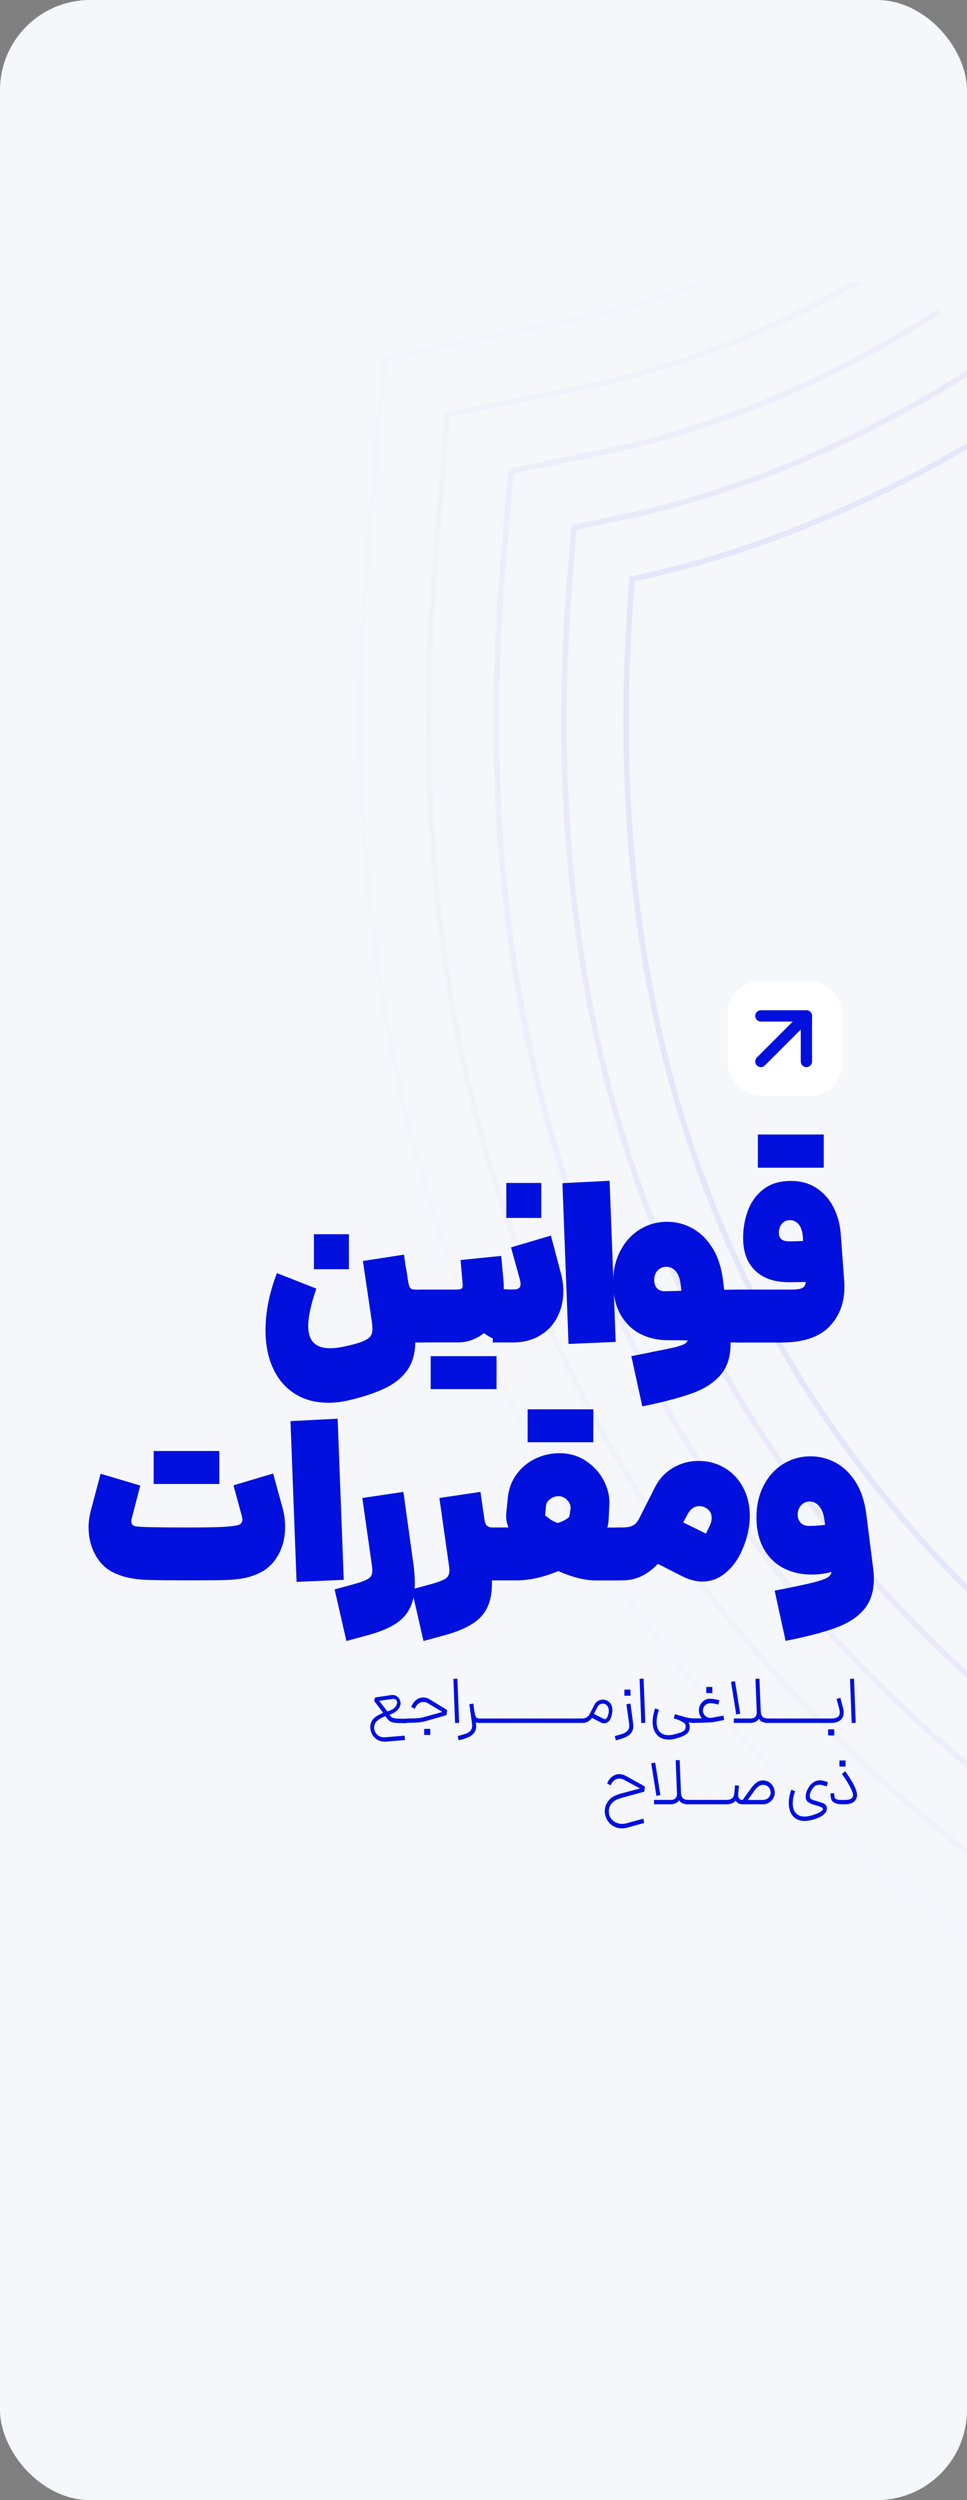 <?xml version="1.0" encoding="UTF-8"?>
<svg id="Layer_2" data-name="Layer 2" xmlns="http://www.w3.org/2000/svg" xmlns:xlink="http://www.w3.org/1999/xlink" viewBox="0 0 171.18 442.28">
  <rect x="0" y="0" width="171.18" height="442.28" fill="#808080" stroke="none"/>
  <defs>
    <style>
      .cls-1 {
        opacity: .1;
      }

      .cls-1, .cls-2, .cls-3, .cls-4, .cls-5, .cls-6, .cls-7 {
        fill: none;
      }

      .cls-1, .cls-2, .cls-3, .cls-4, .cls-5, .cls-7 {
        stroke: #0210de;
      }

      .cls-1, .cls-2, .cls-3, .cls-5, .cls-7 {
        stroke-linejoin: round;
      }

      .cls-8 {
        fill: #0210de;
      }

      .cls-2 {
        stroke-linecap: round;
        stroke-width: 2px;
      }

      .cls-3 {
        opacity: .05;
      }

      .cls-4 {
        opacity: .4;
        stroke-miterlimit: 10;
      }

      .cls-9 {
        fill: #fff;
      }

      .cls-5 {
        opacity: .3;
      }

      .cls-10 {
        opacity: .18;
      }

      .cls-11 {
        fill: #f5f7fb;
      }

      .cls-7 {
        opacity: .2;
      }

      .cls-12 {
        clip-path: url(#clippath);
      }
    </style>
    <clipPath id="clippath">
      <rect class="cls-6" y="50" width="171.18" height="315.02" rx="15.95" ry="15.95"/>
    </clipPath>
  </defs>
  <g id="Layer_1-2" data-name="Layer 1">
    <rect class="cls-11" width="171.18" height="442.28" rx="15.95" ry="15.95"/>
    <g>
      <path class="cls-8" d="M67.99,308.09c-.44,0-.85-.11-1.22-.34-.37-.23-.67-.54-.89-.94-.22-.4-.33-.83-.33-1.29,0-.6.2-1.1.59-1.49.39-.4.96-.73,1.69-1.01l-1.6-2.12.19-.62,2.89-.42s.12-.01.2-.01c.26,0,.5.07.71.21.21.14.38.32.5.55.12.22.19.46.19.71,0,.22-.05.44-.16.64-.3.63-.9,1.09-1.79,1.38l.25.34c.09.11.23.19.44.25s.48.08.82.1.87.02,1.57.02l.05.38-.05.4h-.37c-.69,0-1.2-.01-1.55-.04-.34-.02-.64-.08-.88-.18-.24-.1-.44-.25-.6-.46l-.42-.55c-.62.23-1.11.51-1.46.83-.35.32-.53.72-.53,1.19,0,.33.08.63.25.9.17.27.4.48.68.63.29.15.6.21.94.19l3.52-.3.06.78-3.53.3h-.19ZM68.57,302.76l.13-.04c.86-.26,1.38-.68,1.54-1.25.04-.1.06-.2.06-.29,0-.2-.08-.36-.23-.49-.15-.13-.33-.18-.53-.14-1.28.17-2.08.28-2.41.34l1.44,1.87Z"/>
      <path class="cls-8" d="M71.96,304.01h.14c.72,0,1.31-.02,1.77-.05.46-.03.95-.12,1.46-.28l2.98-.83-2.57-1.54c-.25-.15-.51-.23-.79-.23s-.53.07-.76.22-.43.35-.58.62l-.22.38-.61-.37.23-.41c.22-.39.49-.7.83-.91.34-.22.7-.32,1.09-.32s.78.11,1.15.34l3.07,1.88-.12.91-3.53,1.01c-.55.16-1.07.26-1.56.29s-1.1.05-1.85.05h-.13v-.78ZM75.09,305.84h1.08v1.08h-1.08v-1.08Z"/>
      <path class="cls-8" d="M80.26,297l.71-.04.3,7.81-.71.04-.3-7.81Z"/>
      <path class="cls-8" d="M84.24,304.67l.02.17c.02.17.04.32.04.47,0,.49-.12.89-.35,1.21-.23.32-.54.56-.91.74-.38.18-.85.35-1.42.5l-.42.12-.18-.76.42-.12c.5-.13.88-.25,1.16-.36.28-.11.51-.28.7-.5.19-.22.28-.51.28-.88,0-.07,0-.18-.02-.32l-.48-3.46.71-.11.12.89.08.55c.06.34.12.59.18.76.06.17.16.28.28.35.12.06.29.1.5.1h.08l.05.38-.05.4h-.08c-.3,0-.54-.04-.72-.12Z"/>
      <path class="cls-8" d="M84.95,304.01h3.72l.05.38-.05.4h-3.72v-.78Z"/>
      <path class="cls-8" d="M88.55,304.01h3.72l.05.38-.05.4h-3.72v-.78Z"/>
      <path class="cls-8" d="M92.15,304.01h3.72l.05.38-.05.4h-3.72v-.78Z"/>
      <path class="cls-8" d="M95.75,304.01h3.72l.05.38-.05.4h-3.72v-.78Z"/>
      <path class="cls-8" d="M99.35,304.01h3.72l.05.38-.05.4h-3.72v-.78Z"/>
      <path class="cls-8" d="M102.95,304.01h.13c.28,0,.53-.07.76-.2.22-.14.4-.32.52-.55l.89-1.72c.14-.27.35-.49.61-.64s.54-.23.85-.23c.28,0,.54.06.77.19.31.16.55.39.7.68.16.3.23.63.23,1.01,0,.5-.13,1.04-.38,1.6-.1.21-.24.38-.44.51-.2.13-.42.2-.65.2-.19,0-.37-.04-.54-.13l-1.61-.83c-.2.29-.44.51-.73.67-.29.16-.61.23-.96.23h-.13v-.78ZM106.79,304.05c.1.05.18.07.26.07.1,0,.18-.03.25-.08.07-.05.13-.12.17-.2l.07-.18c.15-.34.23-.67.23-1.01,0-.26-.05-.5-.16-.7-.1-.2-.25-.35-.44-.46-.14-.07-.3-.11-.46-.11-.19,0-.37.05-.55.16-.17.1-.31.25-.4.44l-.62,1.22,1.64.83Z"/>
      <path class="cls-8" d="M108.83,307.12l.42-.12c.5-.13.88-.25,1.16-.36.28-.11.51-.28.7-.5.19-.22.28-.51.28-.88,0-.07,0-.18-.02-.32l-.48-3.46.71-.11.35,2.57.04.3c.02.13.05.33.08.6.02.17.04.32.04.47,0,.49-.12.89-.35,1.21-.23.32-.54.56-.91.74-.38.18-.85.35-1.42.5l-.42.12-.18-.76ZM110.53,298.9h1.08v1.08h-1.08v-1.08Z"/>
      <path class="cls-8" d="M113.22,297l.71-.04.3,7.81-.71.04-.3-7.81Z"/>
      <path class="cls-8" d="M118.35,307.74c-.88,0-1.57-.28-2.07-.85-.5-.57-.75-1.34-.75-2.3,0-.73.15-1.52.44-2.38l.68.26c-.28.78-.42,1.5-.42,2.15,0,.74.18,1.31.55,1.72.36.41.88.62,1.55.62.27,0,.56-.04.88-.11.54-.14.95-.25,1.22-.34.27-.09.5-.22.68-.38.18-.17.27-.39.27-.66,0-.13,0-.22-.02-.29-.04-.2-.22-.39-.54-.57-.32-.18-.68-.34-1.07-.47l-.49-.16.22-.74.53.16c.68.21,1.24.36,1.69.46.44.1.88.15,1.31.15l.05.38-.05.4c-.38,0-.76-.03-1.16-.1.12.16.19.32.22.47.02.08.02.2.02.36,0,.58-.23,1.03-.7,1.33-.47.3-1.14.56-2.01.77-.34.08-.68.12-1.02.12Z"/>
      <path class="cls-8" d="M125.88,304.68c-.6.06-1.72.09-3.35.11h-.13v-.78h.13l1.7-.04c-.24-.3-.4-.63-.47-1.01-.02-.14-.04-.26-.04-.38,0-.51.16-.96.47-1.34.31-.38.72-.62,1.22-.71.11-.02.2-.02.28-.02.42,0,.98.09,1.66.28l-.19.76c-.75-.2-1.28-.28-1.58-.24-.34.05-.61.19-.82.43s-.32.52-.32.84c0,.38.13.69.38.94.26.25.56.38.92.38.06,0,.15,0,.26-.02l2.05-.38.14.77-2.06.4-.26.04ZM125.03,298.43h1.07v1.08h-1.07v-1.08Z"/>
      <path class="cls-8" d="M130.11,297.4l.92,5.76-.7.14-.92-5.76.7-.14ZM134.97,304.64c-.25-.1-.46-.3-.62-.58-.34.49-.86.73-1.57.73h-2.88v-.78h2.88c.46,0,.78-.11.95-.33.17-.22.24-.47.23-.75l-.23-5.93.71-.04.23,5.83c.04.47.17.79.38.96.21.17.48.25.8.25h.24l.05.38-.05.4h-.24c-.33,0-.62-.05-.87-.16Z"/>
      <path class="cls-8" d="M135.48,304.01h3.72l.05.38-.05.4h-3.72v-.78Z"/>
      <path class="cls-8" d="M139.08,304.01h3.72l.05.38-.05.4h-3.72v-.78Z"/>
      <path class="cls-8" d="M142.68,304.01h3.72l.05.38-.05.4h-3.72v-.78Z"/>
      <path class="cls-8" d="M146.28,304.01h.95c.42,0,.77-.08,1.03-.25.26-.17.39-.45.39-.84,0-.19-.03-.39-.08-.59l-.48-1.79.67-.19.48,1.79c.07.29.11.55.11.79,0,.61-.2,1.07-.61,1.39-.4.32-.91.47-1.51.47h-.95v-.78ZM146.6,305.93h1.08v1.08h-1.08v-1.08Z"/>
      <path class="cls-8" d="M150.47,297l.71-.04.3,7.81-.71.04-.3-7.81Z"/>
      <path class="cls-8" d="M110.11,323.45c-.7,0-1.31-.2-1.85-.61-.54-.4-.9-.95-1.09-1.63-.07-.24-.11-.5-.11-.79,0-.66.21-1.28.64-1.85.43-.57,1.12-.98,2.07-1.24l3.52-.95-2.86-1.54c-.24-.14-.5-.2-.78-.2s-.53.07-.77.21-.44.34-.59.61l-.22.38-.61-.37.23-.41c.22-.38.51-.68.85-.89s.7-.32,1.09-.32.76.1,1.14.31l3.4,1.88-.12.91-4.09,1.13c-.79.22-1.35.54-1.69.96-.33.42-.5.88-.5,1.37,0,.22.02.41.07.58.13.5.4.9.83,1.2s.91.46,1.45.46c.24,0,.47-.03.7-.08l3.05-.84.18.76-3.08.85c-.29.07-.57.11-.85.11Z"/>
      <path class="cls-8" d="M115.98,311.8l.92,5.76-.7.14-.92-5.76.7-.14ZM120.85,319.04c-.25-.1-.46-.3-.62-.58-.34.49-.86.73-1.57.73h-2.88v-.78h2.88c.46,0,.78-.11.95-.33.17-.22.24-.47.23-.75l-.23-5.93.71-.04.23,5.83c.04.47.17.79.38.96.21.17.48.25.8.25h.24l.05.38-.05.4h-.24c-.33,0-.62-.05-.87-.16Z"/>
      <path class="cls-8" d="M121.36,318.41h3.72l.05.38-.05.4h-3.72v-.78Z"/>
      <path class="cls-8" d="M124.96,318.41h3.72l.05.38-.05.4h-3.72v-.78Z"/>
      <path class="cls-8" d="M130.72,319.02c-.2-.12-.37-.27-.49-.47-.36.42-.9.63-1.62.65h-.06v-.78h.06c.85-.02,1.3-.39,1.37-1.12l.13-1.48.7.06-.13,1.48v.02c-.02.34.03.59.16.77s.32.26.58.26h.05l.89-1.24c.38-.54.69-.96.94-1.25.25-.29.52-.52.8-.7s.61-.26.97-.26c.38,0,.73.1,1.05.29.32.19.57.46.75.79.18.34.28.71.28,1.12,0,.35-.1.68-.29,1-.19.31-.45.56-.76.75-.32.19-.66.28-1.03.28h-3.65c-.26,0-.49-.06-.69-.17ZM135.06,318.41c.24,0,.47-.06.68-.17s.38-.27.5-.47c.12-.2.19-.41.19-.63,0-.39-.13-.72-.38-.99-.26-.27-.58-.4-.96-.4-.26,0-.5.07-.72.21-.22.14-.43.33-.63.58s-.47.61-.8,1.09l-.58.79h2.7Z"/>
      <path class="cls-8" d="M142.45,322.14c-.88,0-1.57-.28-2.07-.85s-.75-1.34-.75-2.32c0-.72.15-1.51.44-2.36l.68.26c-.28.78-.42,1.5-.42,2.14,0,.74.18,1.32.55,1.73.37.41.89.62,1.56.62.26,0,.55-.04.86-.11.73-.18,1.3-.38,1.73-.61.42-.23.64-.44.64-.64,0-.09-.05-.16-.14-.23-.1-.06-.27-.14-.52-.22-.25-.08-.54-.17-.88-.26-.5-.15-.88-.33-1.13-.54-.25-.21-.38-.51-.38-.91,0-.25.04-.52.13-.8.09-.29.23-.59.44-.91.2-.32.47-.6.81-.83.34-.23.72-.35,1.14-.35.22,0,.42.03.62.08l.78.22-.18.77-.78-.22c-.17-.05-.33-.07-.48-.07-.49,0-.87.18-1.14.53-.27.35-.45.68-.54.98-.05.19-.07.35-.07.47,0,.26.08.44.25.55.16.11.45.22.86.33.55.17.94.29,1.16.37s.39.18.52.31.21.3.24.53v.14c.01.44-.25.84-.76,1.21-.52.37-1.23.66-2.15.86-.34.08-.68.12-1.02.12Z"/>
      <path class="cls-8" d="M147.66,318.89c-.34-.2-.53-.49-.58-.85-.04-.18-.06-.45-.06-.8h.65c0,.26.02.47.06.65.04.19.16.33.35.41.19.08.48.12.85.12h.62c.97,0,1.45-.29,1.45-.86,0-.13-.02-.24-.05-.35-.13-.42-.37-.95-.73-1.57-.36-.62-.75-1.23-1.18-1.83l.58-.47c.47.65.9,1.31,1.28,1.97s.63,1.24.74,1.71c.05.19.07.38.07.55,0,.48-.18.87-.55,1.17-.36.3-.93.45-1.7.45h-.43c-.58,0-1.04-.1-1.38-.31ZM148.6,311.43h1.08v1.08h-1.08v-1.08Z"/>
    </g>
    <g>
      <path class="cls-8" d="M58.09,248.15c-2.26,0-4.22-.53-5.89-1.58-1.67-1.06-2.95-2.55-3.85-4.48-.9-1.93-1.35-4.18-1.35-6.75,0-3.24.67-6.61,2.02-10.12l6.98,2.74c-.96,2.79-1.44,4.98-1.44,6.59,0,1.37.33,2.37.99,3.01s1.63.95,2.9.95c.79,0,1.78-.13,2.95-.4,1.27-.29,2.23-.56,2.86-.83s1.07-.56,1.31-.88c.24-.32.36-.76.36-1.31,0-.38-.04-.83-.11-1.33l-1.58-10.69,7.27-1.12.29,2.05c.05.24.1.49.14.74.05.25.1.51.14.77.07.67.16,1.19.25,1.55.07.41.19.69.36.85.17.16.43.23.79.23h1.51l.54,4.68-.54,4.68h-1.48c-.02,1.97-.5,3.6-1.42,4.9-.92,1.3-2.2,2.34-3.82,3.13s-3.65,1.49-6.1,2.09c-1.44.36-2.81.54-4.1.54ZM55.57,218.34h6.19v6.19h-6.19v-6.19Z"/>
      <path class="cls-8" d="M74.69,228.13h6.05c.53,0,.86-.07,1.01-.2.14-.13.19-.41.14-.85l-.36-4.18,7.2-.72.4,4.43c.05.62.06,1.11.04,1.44.26.05.82.07,1.66.07l.54,4.64-.54,4.72c-2.06,0-3.78-.55-5.15-1.66-1.37,1.1-2.92,1.66-4.64,1.66h-6.34v-9.36ZM76.24,239.91h11.66v5.83h-11.66v-5.83Z"/>
      <path class="cls-8" d="M87.22,228.13h3.46c.53,0,.91-.07,1.13-.22.23-.14.34-.4.34-.76,0-.22-.04-.47-.11-.76l-1.58-5.72,7.06-2.09,1.73,6.52c.31,1.1.47,2.22.47,3.35,0,1.71-.37,3.25-1.1,4.63-.73,1.38-1.78,2.46-3.13,3.24-1.36.78-2.92,1.17-4.7,1.17h-3.56v-9.36ZM89.63,209.27h6.19v6.19h-6.19v-6.19Z"/>
      <path class="cls-8" d="M99.56,209.31l8.35-.43,1.08,28.51-8.35.36-1.08-28.44Z"/>
      <path class="cls-8" d="M115.15,239.22c1.9-.36,3.25-.64,4.07-.83.82-.19,1.42-.38,1.8-.56.38-.18.62-.41.72-.7-.67-.02-1.84-.04-3.49-.04-1.82,0-3.47-.38-4.93-1.13-1.46-.76-2.63-1.9-3.49-3.44-.86-1.54-1.3-3.41-1.3-5.62,0-2.06.41-3.91,1.24-5.54.83-1.63,1.97-2.91,3.44-3.83,1.46-.92,3.1-1.39,4.9-1.39,1.61,0,3.11.4,4.52,1.19,1.4.79,2.58,1.96,3.53,3.51.95,1.55,1.55,3.41,1.82,5.6l.22,1.73,2.09-.04h.29l.47,4.72-.47,4.64h-1.26c.05,2.33-.51,4.2-1.67,5.62s-2.84,2.53-5.02,3.33c-2.18.8-5.16,1.59-8.93,2.36l-1.94-8.89,3.42-.68ZM116.31,227.9c.33.37.84.55,1.51.52l2.81-.07-.14-1.12c-.12-1.01-.4-1.78-.85-2.32-.45-.54-1-.81-1.67-.81-.62,0-1.14.22-1.55.65s-.61,1-.61,1.69c0,.6.17,1.09.5,1.46Z"/>
      <path class="cls-8" d="M130.31,228.13h9.83c.94,0,1.58-.1,1.93-.31.35-.2.53-.55.56-1.03l-2.95.04c-2.59,0-4.6-.69-6.01-2.07-1.42-1.38-2.12-3.29-2.12-5.74,0-1.8.3-3.47.9-5,.6-1.54,1.53-2.77,2.79-3.71,1.26-.94,2.85-1.4,4.77-1.4,1.75,0,3.27.43,4.55,1.28,1.28.85,2.29,1.99,3.01,3.42.72,1.43,1.14,2.99,1.26,4.7l.61,8.21c.02.24.04.6.04,1.08,0,2.93-.91,5.31-2.74,7.15-1.82,1.84-4.64,2.75-8.46,2.75h-7.96v-9.36ZM134.16,200.7h11.66v5.87h-11.66v-5.87ZM139.6,219.6c.79,0,1.64-.02,2.56-.07l-.04-.72c-.07-.96-.31-1.69-.72-2.2-.41-.5-.94-.76-1.58-.76-.58,0-1.04.21-1.4.63s-.54.95-.54,1.6c0,1.01.58,1.51,1.73,1.51Z"/>
    </g>
    <g>
      <path class="cls-8" d="M26.42,279.51c-1.31-.05-2.41-.16-3.29-.32-.89-.17-1.79-.44-2.7-.83-1.49-.65-2.65-1.71-3.49-3.19-.84-1.48-1.26-3.14-1.26-4.99,0-.91.13-1.9.4-2.95l1.73-6.52,7.02,2.09-1.51,5.8c-.05.14-.07.32-.07.54,0,.53.31.83.94.9.94.12,3.92.18,8.96.18h.22c3.02,0,5.1-.04,6.23-.11,1.13-.07,1.94-.17,2.45-.29.58-.14.86-.48.86-1.01,0-.12-.05-.37-.14-.76l-1.44-5.29,7.02-2.09,1.69,6.16c.29,1.1.43,2.2.43,3.28,0,1.87-.41,3.55-1.24,5.02s-1.99,2.55-3.47,3.22c-.91.41-1.82.7-2.72.86-.9.17-1.99.27-3.28.31-1.28.04-3.42.05-6.39.05h-.86c-2.74,0-4.76-.02-6.07-.07ZM27.2,256.69h11.63v5.83h-11.63v-5.83Z"/>
      <path class="cls-8" d="M51.42,251.4l8.35-.43,1.08,28.51-8.35.36-1.08-28.44Z"/>
      <path class="cls-8" d="M59.24,281.17l3.82-1.04c1.13-.34,1.88-.65,2.27-.94s.58-.74.58-1.37c0-.31-.04-.68-.11-1.12l-1.66-11.7,7.27-1.08,1.19,8.6.18,1.3.47,3.35c.12,1.15.18,2.1.18,2.84,0,1.8-.28,3.28-.85,4.43-.56,1.15-1.44,2.11-2.63,2.86-1.19.76-2.79,1.41-4.81,1.96l-3.82,1.04-2.09-9.14Z"/>
      <path class="cls-8" d="M72.88,281.17l3.82-1.04c1.13-.34,1.88-.65,2.27-.94.38-.29.58-.74.58-1.37,0-.31-.04-.68-.11-1.12l-1.66-11.7,7.27-1.08.47,3.28.29,1.91c.1.41.25.7.47.86s.49.25.83.25h.76l.54,4.68-.54,4.68h-.79c.05,1.89-.2,3.45-.76,4.66-.55,1.21-1.43,2.21-2.65,2.99s-2.84,1.46-4.88,2.03l-3.82,1.04-2.09-9.14Z"/>
      <path class="cls-8" d="M87.6,270.22h2.41c-.34-.86-.47-1.68-.4-2.45l.29-2.88c.17-1.56.69-2.93,1.57-4.12.88-1.19,1.99-2.1,3.33-2.74,1.34-.63,2.76-.95,4.25-.95,1.75,0,3.31.46,4.68,1.37s2.42,2.07,3.15,3.47,1.06,2.83.99,4.27l-.14,2.74c-.02.43-.1.86-.22,1.3h2.34l.5,4.68-.5,4.68h-4.32c-1.97,0-4.2-.55-6.7-1.66-1.25.53-2.51.94-3.78,1.22-1.27.29-2.46.43-3.56.43h-3.89v-9.36ZM93.4,249.31h11.63v5.83h-11.63v-5.83ZM97.58,268.89c.29.19.67.37,1.15.54.96-.31,1.64-.68,2.05-1.12l.22-1.4c.07-.5-.11-1-.56-1.49-.44-.49-.97-.74-1.57-.74-.53,0-1.03.17-1.49.52-.47.35-.71.77-.74,1.28l-.14,1.62c.43.34.79.6,1.08.79Z"/>
      <path class="cls-8" d="M109.53,270.22h.61c.77,0,1.37-.1,1.82-.31.44-.2.82-.59,1.13-1.17l2.88-5.69c.77-1.49,1.84-2.63,3.22-3.42,1.38-.79,2.87-1.19,4.48-1.19,1.49,0,2.86.32,4.1.97,1.56.79,2.78,1.96,3.65,3.51.88,1.55,1.31,3.31,1.31,5.27,0,2.16-.55,4.38-1.66,6.66-.72,1.46-1.66,2.65-2.83,3.56s-2.47,1.37-3.91,1.37c-1.13,0-2.27-.29-3.42-.86l-4.46-2.27c-1.82,1.94-3.88,2.92-6.16,2.92h-.79v-9.36ZM124.97,271.3l.61-1.26c.26-.5.4-1,.4-1.48,0-.86-.38-1.49-1.15-1.87-.31-.17-.66-.25-1.04-.25-.86,0-1.56.49-2.09,1.48l-.76,1.4,4.03,1.98Z"/>
      <path class="cls-8" d="M143.66,280.02c1.3-.31,2.2-.61,2.7-.88.5-.28.78-.63.83-1.06-1.08.31-2.27.47-3.56.47-1.8,0-3.44-.38-4.91-1.13-1.48-.76-2.65-1.9-3.51-3.42-.86-1.52-1.3-3.39-1.3-5.6,0-2.04.41-3.88,1.24-5.53.83-1.64,1.97-2.93,3.44-3.85s3.1-1.39,4.9-1.39c1.61,0,3.11.39,4.52,1.17,1.4.78,2.58,1.94,3.53,3.49.95,1.55,1.55,3.43,1.82,5.63l1.19,9.4c.1.65.14,1.31.14,1.98,0,2.26-.59,4.07-1.76,5.44s-2.85,2.45-5.02,3.24c-2.17.79-5.12,1.56-8.84,2.3l-1.94-8.89c3.07-.6,5.26-1.06,6.55-1.37ZM141.71,269.36c.34.38.84.58,1.51.58.89,0,1.84-.06,2.84-.18l-.14-1.01c-.14-.98-.45-1.75-.92-2.3-.47-.55-1.03-.83-1.67-.83-.6,0-1.1.22-1.51.67-.41.45-.61,1-.61,1.67,0,.55.17,1.02.5,1.4Z"/>
    </g>
    <g class="cls-10">
      <g class="cls-12">
        <g>
          <path class="cls-3" d="M189.76,355.43c-11.44-7.29-22.13-15.03-31.77-23.02-13.06-10.73-24.98-22.5-35.38-34.93-.8-.94-1.83-2.19-2.83-3.41-3.49-4.31-6.85-8.76-10.04-13.28-1.36-1.91-2.82-4.03-4.43-6.44-9.95-15.16-18.13-31.21-24.37-47.76-14.41-38.14-19.75-81.24-15.86-128.08l2.91-35.07,34.48-7.07c39.19-8.04,69.9-34.64,74.54-39.76l37.92-53.5,38.07,53.52c4.66,5.13,35.44,31.72,74.55,39.75l34.49,7.08,2.9,35.09c3.75,45.33-1.14,87.14-14.54,124.27-6.43,17.98-15.02,35.22-25.51,51.2-1.46,2.2-3.03,4.55-4.83,7.03-2.93,4.2-6.05,8.33-9.52,12.64l-1.47,1.79c-.49.59-.96,1.17-1.44,1.74-10.35,12.43-22.37,24.31-35.71,35.29-9.75,8.05-20.41,15.77-31.69,22.95l-25.24,16.07-25.24-16.07Z"/>
          <path class="cls-1" d="M196.2,345.31c-11.02-7.02-21.3-14.46-30.56-22.13-12.51-10.28-23.91-21.53-33.83-33.39-.81-.96-1.8-2.15-2.75-3.31-3.3-4.08-6.49-8.3-9.52-12.6-1.31-1.84-2.71-3.87-4.25-6.18-9.43-14.38-17.2-29.61-23.13-45.34-13.78-36.46-18.87-77.8-15.13-122.86l2.17-26.12,25.67-5.27c44.6-9.15,78.64-40.3,81.62-44.17l28.45-40.13,28.57,40.16c2.93,3.8,37.02,34.98,81.63,44.13l25.68,5.27,2.16,26.13c3.61,43.6-1.06,83.71-13.87,119.21-6.12,17.11-14.28,33.5-24.25,48.68-1.39,2.1-2.88,4.33-4.57,6.65-2.79,4-5.77,7.95-9.09,12.08,0,0-1.08,1.3-1.4,1.69-.46.56-.91,1.11-1.37,1.66-9.88,11.87-21.38,23.23-34.14,33.73-9.38,7.74-19.65,15.18-30.5,22.09l-18.8,11.97-18.8-11.96Z"/>
          <path class="cls-7" d="M202.65,335.19c-10.6-6.75-20.47-13.9-29.35-21.25-11.96-9.83-22.84-20.56-32.29-31.85-.83-.97-1.76-2.11-2.67-3.21-3.1-3.84-6.12-7.83-9-11.92-1.26-1.76-2.6-3.71-4.06-5.92-8.92-13.59-16.26-28.01-21.88-42.91-13.15-34.79-17.99-74.37-14.4-117.63l1.43-17.16,16.87-3.46c46.92-9.63,84.44-42.57,88.94-48.9l18.73-26.42,18.77,26.39c4.51,6.34,42.09,39.31,88.99,48.93l16.88,3.46,1.42,17.17c3.46,41.87-.98,80.27-13.2,114.14-5.81,16.24-13.55,31.78-23,46.17-1.32,2-2.74,4.11-4.31,6.27-2.65,3.8-5.49,7.57-8.67,11.52l-.29.35c-.35.42-.69.83-1.03,1.25-.43.53-.86,1.05-1.3,1.56-9.42,11.31-20.39,22.15-32.57,32.18-9.01,7.44-18.88,14.59-29.32,21.23l-12.35,7.86-12.35-7.86Z"/>
          <path class="cls-5" d="M209.09,325.06c-10.18-6.48-19.65-13.33-28.14-20.37-11.42-9.38-21.77-19.59-30.74-30.31-.84-.99-1.73-2.07-2.59-3.12-2.91-3.6-5.75-7.36-8.48-11.23-1.21-1.7-2.49-3.56-3.88-5.65-8.4-12.81-15.33-26.41-20.64-40.49-12.51-33.11-17.11-70.93-13.67-112.41l.68-8.21,8.07-1.66c50.36-10.34,90.59-45.63,96.32-53.72l8.96-12.64,8.98,12.62c5.76,8.09,46.05,43.41,96.36,53.73l8.07,1.66.68,8.21c3.32,40.14-.89,76.84-12.53,109.08-5.49,15.36-12.81,30.06-21.74,43.66-1.26,1.9-2.6,3.9-4.05,5.89-2.51,3.61-5.21,7.2-8.24,10.97l-.14.17c-.37.45-.74.89-1.1,1.34-.4.49-.81.98-1.22,1.47-8.96,10.76-19.4,21.07-31,30.63-8.64,7.13-18.11,13.99-28.14,20.38l-5.91,3.76-5.91-3.76Z"/>
          <path class="cls-4" d="M306.2,206.84c-5.2,14.54-12.03,28.32-20.59,41.35-1.24,1.87-2.48,3.72-3.81,5.53-2.48,3.57-5.11,7.04-7.86,10.46-.79.94-1.54,1.87-2.33,2.81-8.59,10.31-18.44,20.04-29.56,29.2-8.31,6.86-17.32,13.39-27.05,19.59-9.73-6.2-18.74-12.7-27.02-19.56-11.03-9.07-20.8-18.71-29.32-28.9-.85-1-1.69-2.03-2.51-3.02-2.81-3.48-5.47-7.01-8.01-10.61-1.27-1.78-2.51-3.6-3.72-5.41-7.95-12.12-14.45-24.88-19.5-38.27-12.21-32.31-16.26-68.32-13-107.61,51.12-10.49,94.62-46.19,103.08-58.13,8.49,11.94,51.99,47.64,103.11,58.13,3.14,38-.54,72.94-11.91,104.44Z"/>
        </g>
      </g>
    </g>
    <rect class="cls-9" x="128.83" y="173.57" width="20.29" height="20.29" rx="5.76" ry="5.76"/>
    <g>
      <path class="cls-2" d="M134.69,179.72h8.06v8.06"/>
      <path class="cls-2" d="M134.69,187.78l8.06-8.06"/>
    </g>
  </g>
</svg>